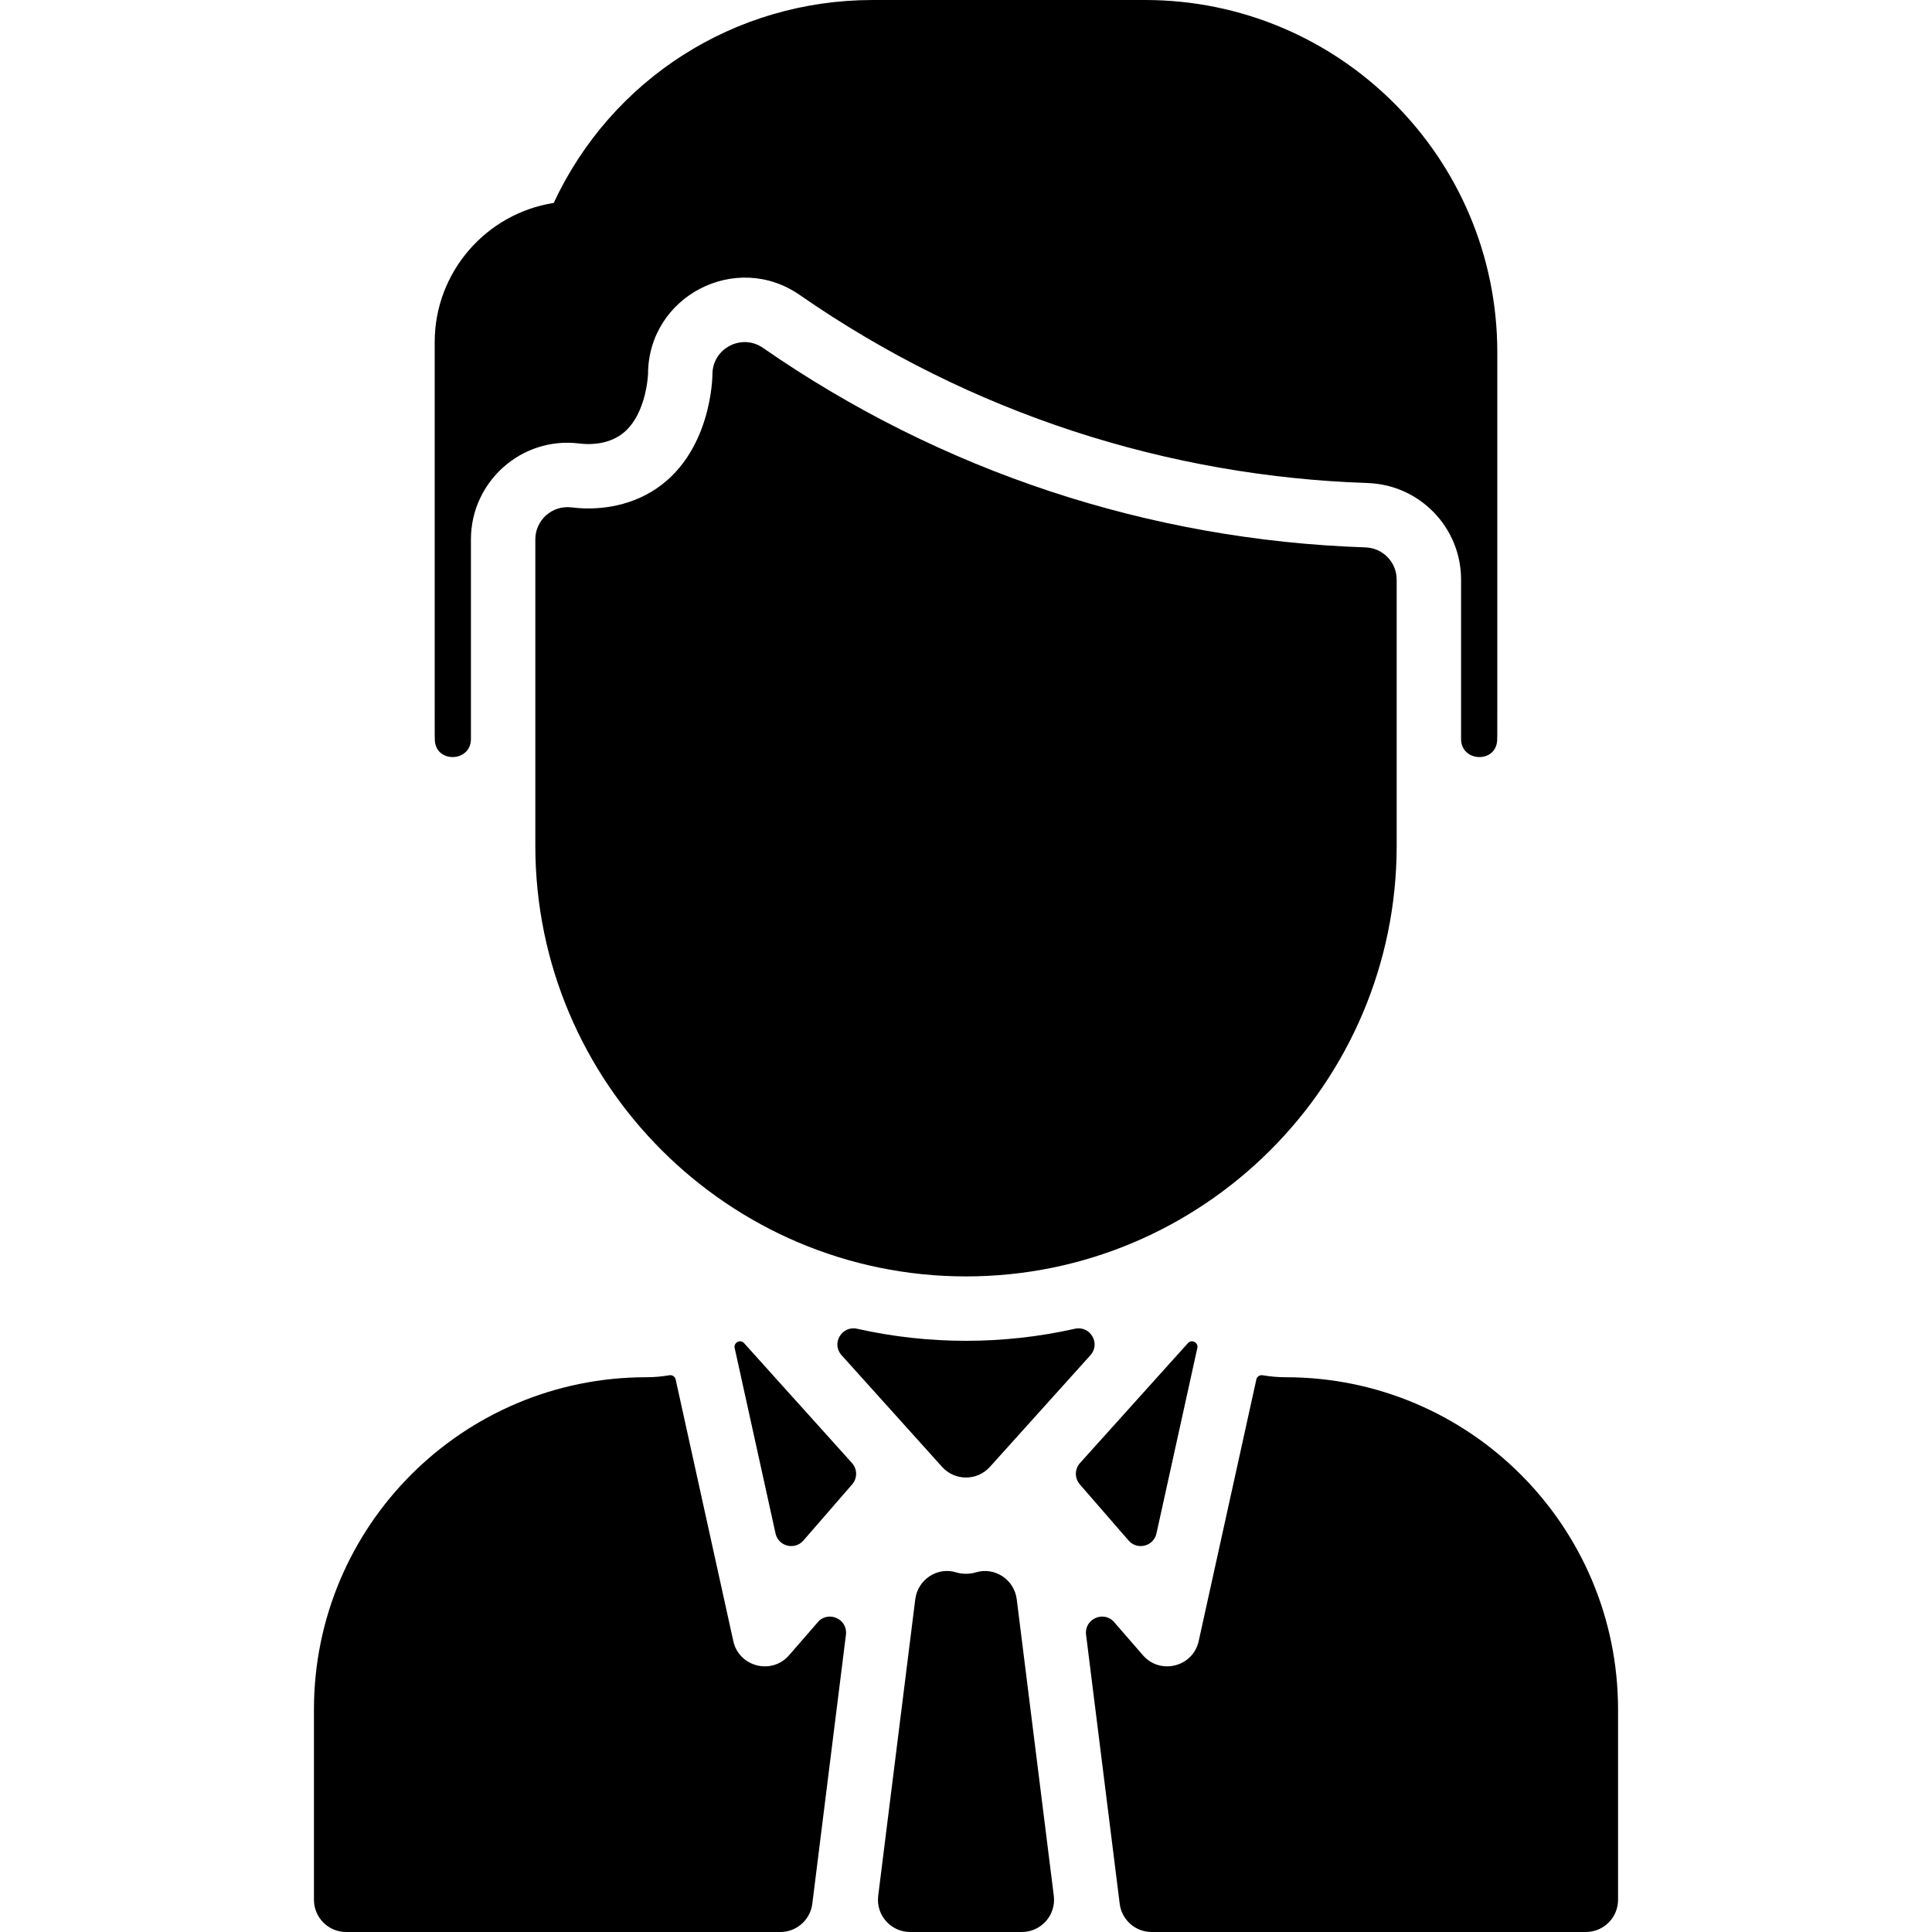 <svg id="Layer_1" enable-background="new 0 0 480 480" height="512" viewBox="0 0 480 480" width="512" xmlns="http://www.w3.org/2000/svg"><path d="m339.27 136c-53.878-1.808-105.55-18.939-149.71-49.57-5.306-3.681-12.582.12-12.56 6.62 0 .2-.08 20.04-15.12 29.1-7.68 4.61-15.76 4.43-19.88 3.91-4.836-.594-9 3.181-9 7.94v76.13c0 58.99 48 106.99 107 106.99s107-48 107-106.99v-66.13c0-4.31-3.42-7.85-7.73-8zm-85.395 344h-27.751c-4.812 0-8.535-4.217-7.938-8.992l9.209-73.672c.612-4.899 5.493-8.155 10.203-6.674 1.438.452 3.345.453 4.787.004 4.72-1.47 9.606 1.763 10.219 6.669l9.209 73.673c.598 4.775-3.126 8.992-7.938 8.992zm-42.153-111.214-12.118 13.954c-2.156 2.482-6.219 1.449-6.926-1.762l-10.155-46.086c-.287-1.303 1.382-2.259 2.331-1.205l26.82 29.8c1.352 1.501 1.372 3.774.048 5.299zm68.673 13.953-12.118-13.953c-1.324-1.525-1.304-3.798.047-5.299l26.821-29.801c.929-1.032 2.625-.129 2.331 1.204l-10.155 46.087c-.707 3.211-4.77 4.244-6.926 1.762zm-78.582 90.253c-.5 4.003-3.904 7.008-7.938 7.008h-107.875c-4.418 0-8-3.582-8-8v-47.26c0-45.629 36.941-82.57 82.57-82.57 1.941 0 3.854-.169 5.727-.492.718-.124 1.409.319 1.566 1.031l14.325 65.012c1.411 6.404 9.544 8.485 13.853 3.524l7.141-8.223c2.591-2.984 7.479-.802 6.989 3.119zm200.187-48.252v47.26c0 4.418-3.582 8-8 8h-107.875c-4.035 0-7.438-3.004-7.938-7.008l-8.357-66.85c-.49-3.921 4.398-6.103 6.989-3.119l7.141 8.223c4.301 4.952 12.439 2.891 13.853-3.524l14.325-65.011c.157-.711.848-1.154 1.565-1.031 1.874.322 3.787.491 5.727.491 45.628-.001 82.57 36.939 82.57 82.569zm-30-337.2c0 101.629.015 95.29-.032 96.356-.255 5.786-8.968 5.496-8.968-.296v-39.6c0-12.901-10.226-23.54-23.19-23.99-49.4-1.654-98.425-17.094-141.13-46.73-15.843-10.994-37.636.316-37.68 19.68-.03.62-.59 11.39-7.37 15.47-3.55 2.14-7.57 2.02-9.64 1.76-14.481-1.823-26.99 9.554-26.99 23.81v49.6c0 5.791-8.714 6.081-8.968.296-.047-1.066-.032 5.466-.032-98.896 0-17.45 12.84-31.96 29.57-34.58 14.36-30.79 44.96-50.42 79.28-50.42h67.61c48.347 0 87.54 39.193 87.54 87.54zm-104.959 242.589c3.816-.859 6.49 3.66 3.873 6.567l-24.964 27.734c-3.18 3.54-8.72 3.54-11.9 0l-24.964-27.734c-2.617-2.907.057-7.426 3.873-6.567 17.709 3.985 36.335 3.993 54.082 0z"/></svg>